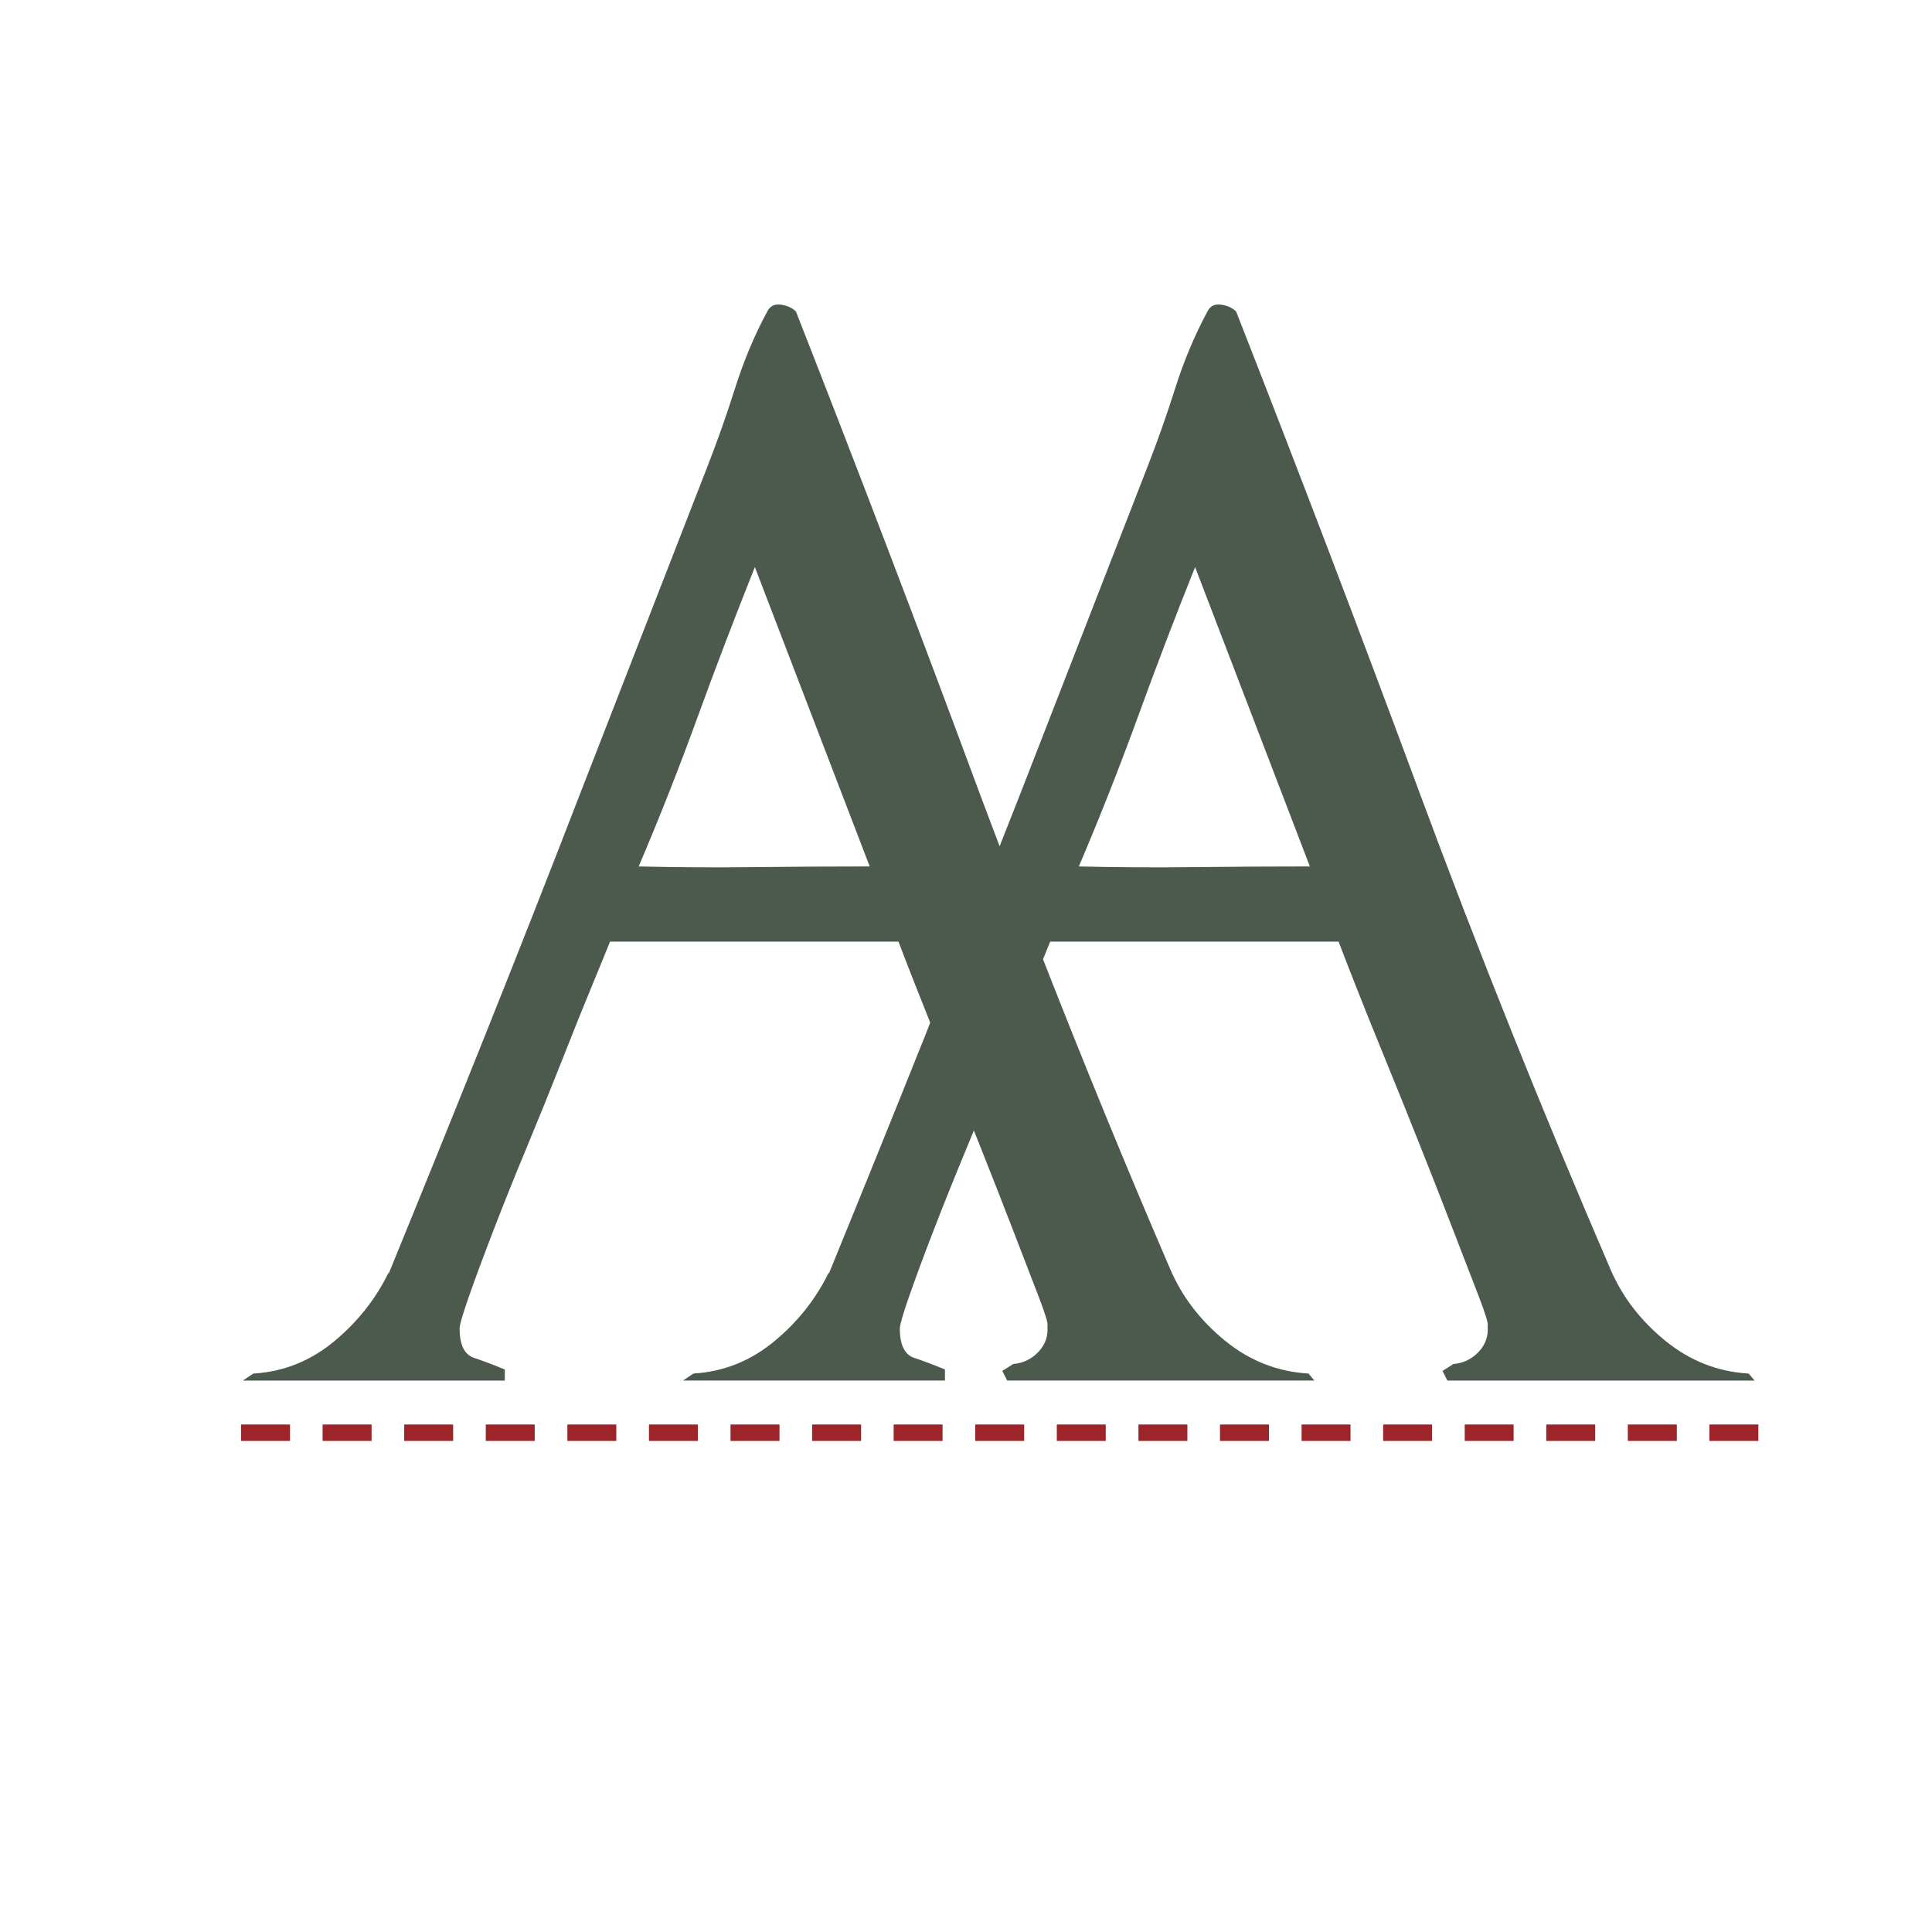 <?xml version="1.0" encoding="iso-8859-1"?>
<!-- Generator: Adobe Illustrator 13.0.0, SVG Export Plug-In . SVG Version: 6.00 Build 14948)  -->
<!DOCTYPE svg PUBLIC "-//W3C//DTD SVG 1.1//EN" "http://www.w3.org/Graphics/SVG/1.1/DTD/svg11.dtd">
<svg version="1.1" id="Layer_1" xmlns="http://www.w3.org/2000/svg" xmlns:xlink="http://www.w3.org/1999/xlink" x="0px" y="0px"
	 width="100px" height="100px" viewBox="0 0 100 100" enable-background="new 0 0 100 100" xml:space="preserve">
<g>
	<g>
		<path fill="#9D2529" d="M88.479,74.583v-0.851h2.533v0.851H88.479L88.479,74.583z M84.256,74.583v-0.851h2.536v0.851H84.256
			L84.256,74.583z M80.035,74.583v-0.851h2.533v0.851H80.035L80.035,74.583z M75.814,74.583v-0.851h2.531v0.851H75.814
			L75.814,74.583z M71.592,74.583v-0.851h2.531v0.851H71.592L71.592,74.583z M67.369,74.583v-0.851h2.533v0.851H67.369
			L67.369,74.583z M63.146,74.583v-0.851h2.536v0.851H63.146L63.146,74.583z M58.926,74.583v-0.851h2.533v0.851H58.926
			L58.926,74.583z M54.7,74.583v-0.851h2.533v0.851H54.7L54.7,74.583z M50.479,74.583v-0.851h2.533v0.851H50.479L50.479,74.583z
			 M46.256,74.583v-0.851h2.531v0.851H46.256L46.256,74.583z M42.034,74.583v-0.851h2.536v0.851H42.034L42.034,74.583z
			 M37.811,74.583v-0.851h2.536v0.851H37.811L37.811,74.583z M33.59,74.583v-0.851h2.533v0.851H33.59L33.59,74.583z M29.367,74.583
			v-0.851H31.9v0.851H29.367L29.367,74.583z M25.144,74.583v-0.851h2.533v0.851H25.144L25.144,74.583z M20.921,74.583v-0.851h2.533
			v0.851H20.921L20.921,74.583z M16.698,74.583v-0.851h2.536v0.851H16.698L16.698,74.583z M12.478,74.583v-0.851h2.533v0.851H12.478
			L12.478,74.583z"/>
	</g>
	<g>
		<path fill="#4B5A4D" d="M26.127,70.884c-0.567-0.235-1.098-0.436-1.592-0.602c-0.497-0.166-0.746-0.673-0.746-1.521
			c0-0.188,0.167-0.753,0.497-1.696c0.33-0.944,0.756-2.089,1.274-3.434c0.519-1.345,1.096-2.782,1.734-4.315
			c0.636-1.532,1.237-3.018,1.805-4.458c0.565-1.438,1.071-2.699,1.521-3.785c0.447-1.083,0.765-1.862,0.954-2.334h14.931
			c0.142,0.377,0.423,1.109,0.849,2.193c0.24,0.608,0.506,1.28,0.794,2.001c-0.076,0.192-0.151,0.388-0.227,0.581
			c-1.653,4.129-3.326,8.269-5.023,12.416v-0.068c-0.663,1.367-1.604,2.558-2.832,3.572s-2.619,1.567-4.174,1.66l-0.538,0.362H48.91
			v-0.572c-0.567-0.235-1.098-0.436-1.594-0.602c-0.494-0.166-0.741-0.673-0.741-1.521c0-0.188,0.164-0.753,0.494-1.696
			c0.33-0.944,0.753-2.089,1.274-3.434c0.519-1.345,1.098-2.782,1.734-4.315c0.112-0.271,0.22-0.533,0.33-0.801
			c0.103,0.255,0.2,0.505,0.306,0.764c0.638,1.606,1.215,3.081,1.733,4.424c0.519,1.345,0.954,2.477,1.309,3.396
			c0.354,0.919,0.506,1.428,0.459,1.521c0.047,0.519-0.104,0.969-0.459,1.345c-0.354,0.377-0.79,0.59-1.309,0.636l-0.567,0.355
			l0.252,0.501h15.901l-0.303-0.362c-1.604-0.093-3.045-0.66-4.318-1.697c-1.271-1.036-2.216-2.264-2.827-3.677
			c-2.303-5.341-4.494-10.698-6.597-16.068c0.156-0.376,0.278-0.684,0.369-0.913h14.931c0.14,0.377,0.423,1.109,0.849,2.193
			c0.425,1.086,0.932,2.346,1.521,3.785c0.59,1.439,1.203,2.96,1.839,4.562c0.639,1.606,1.216,3.081,1.733,4.424
			c0.521,1.345,0.956,2.477,1.312,3.396c0.352,0.919,0.506,1.428,0.459,1.521c0.047,0.519-0.107,0.969-0.459,1.345
			c-0.355,0.377-0.79,0.59-1.312,0.636l-0.564,0.355l0.249,0.501h15.902l-0.304-0.362c-1.604-0.093-3.042-0.66-4.315-1.697
			c-1.274-1.036-2.218-2.264-2.829-3.677c-3.539-8.208-6.84-16.451-9.906-24.728c-3.066-8.28-6.226-16.568-9.48-24.871
			c-0.19-0.187-0.449-0.306-0.78-0.353c-0.33-0.047-0.566,0.071-0.706,0.353c-0.66,1.228-1.216,2.548-1.663,3.962
			c-0.45,1.416-0.932,2.784-1.45,4.104l-6.577,16.91c-0.353,0.903-0.712,1.8-1.066,2.702c-0.353-0.936-0.712-1.872-1.059-2.807
			c-3.066-8.28-6.226-16.568-9.483-24.871c-0.188-0.187-0.448-0.306-0.778-0.353c-0.33-0.047-0.564,0.071-0.707,0.353
			c-0.663,1.228-1.215,2.548-1.663,3.962c-0.448,1.416-0.932,2.784-1.45,4.104l-6.58,16.91c-1.604,4.151-3.233,8.291-4.883,12.417
			c-1.65,4.129-3.326,8.269-5.022,12.416v-0.068c-0.663,1.367-1.604,2.558-2.83,3.572c-1.228,1.015-2.619,1.567-4.174,1.66
			l-0.541,0.362h13.559V70.884z M58.887,37.134c0.941-2.592,1.932-5.188,2.971-7.782l5.941,15.495c-1.98,0-3.973,0.012-5.979,0.035
			c-2.005,0.024-3.998,0.012-5.979-0.035C56.928,42.3,57.939,39.729,58.887,37.134z M36.101,37.134
			c0.941-2.592,1.935-5.188,2.971-7.782l5.944,15.495c-1.98,0-3.974,0.012-5.979,0.035c-2.005,0.024-3.998,0.012-5.979-0.035
			C34.145,42.3,35.157,39.729,36.101,37.134z"/>
	</g>
</g>
</svg>
